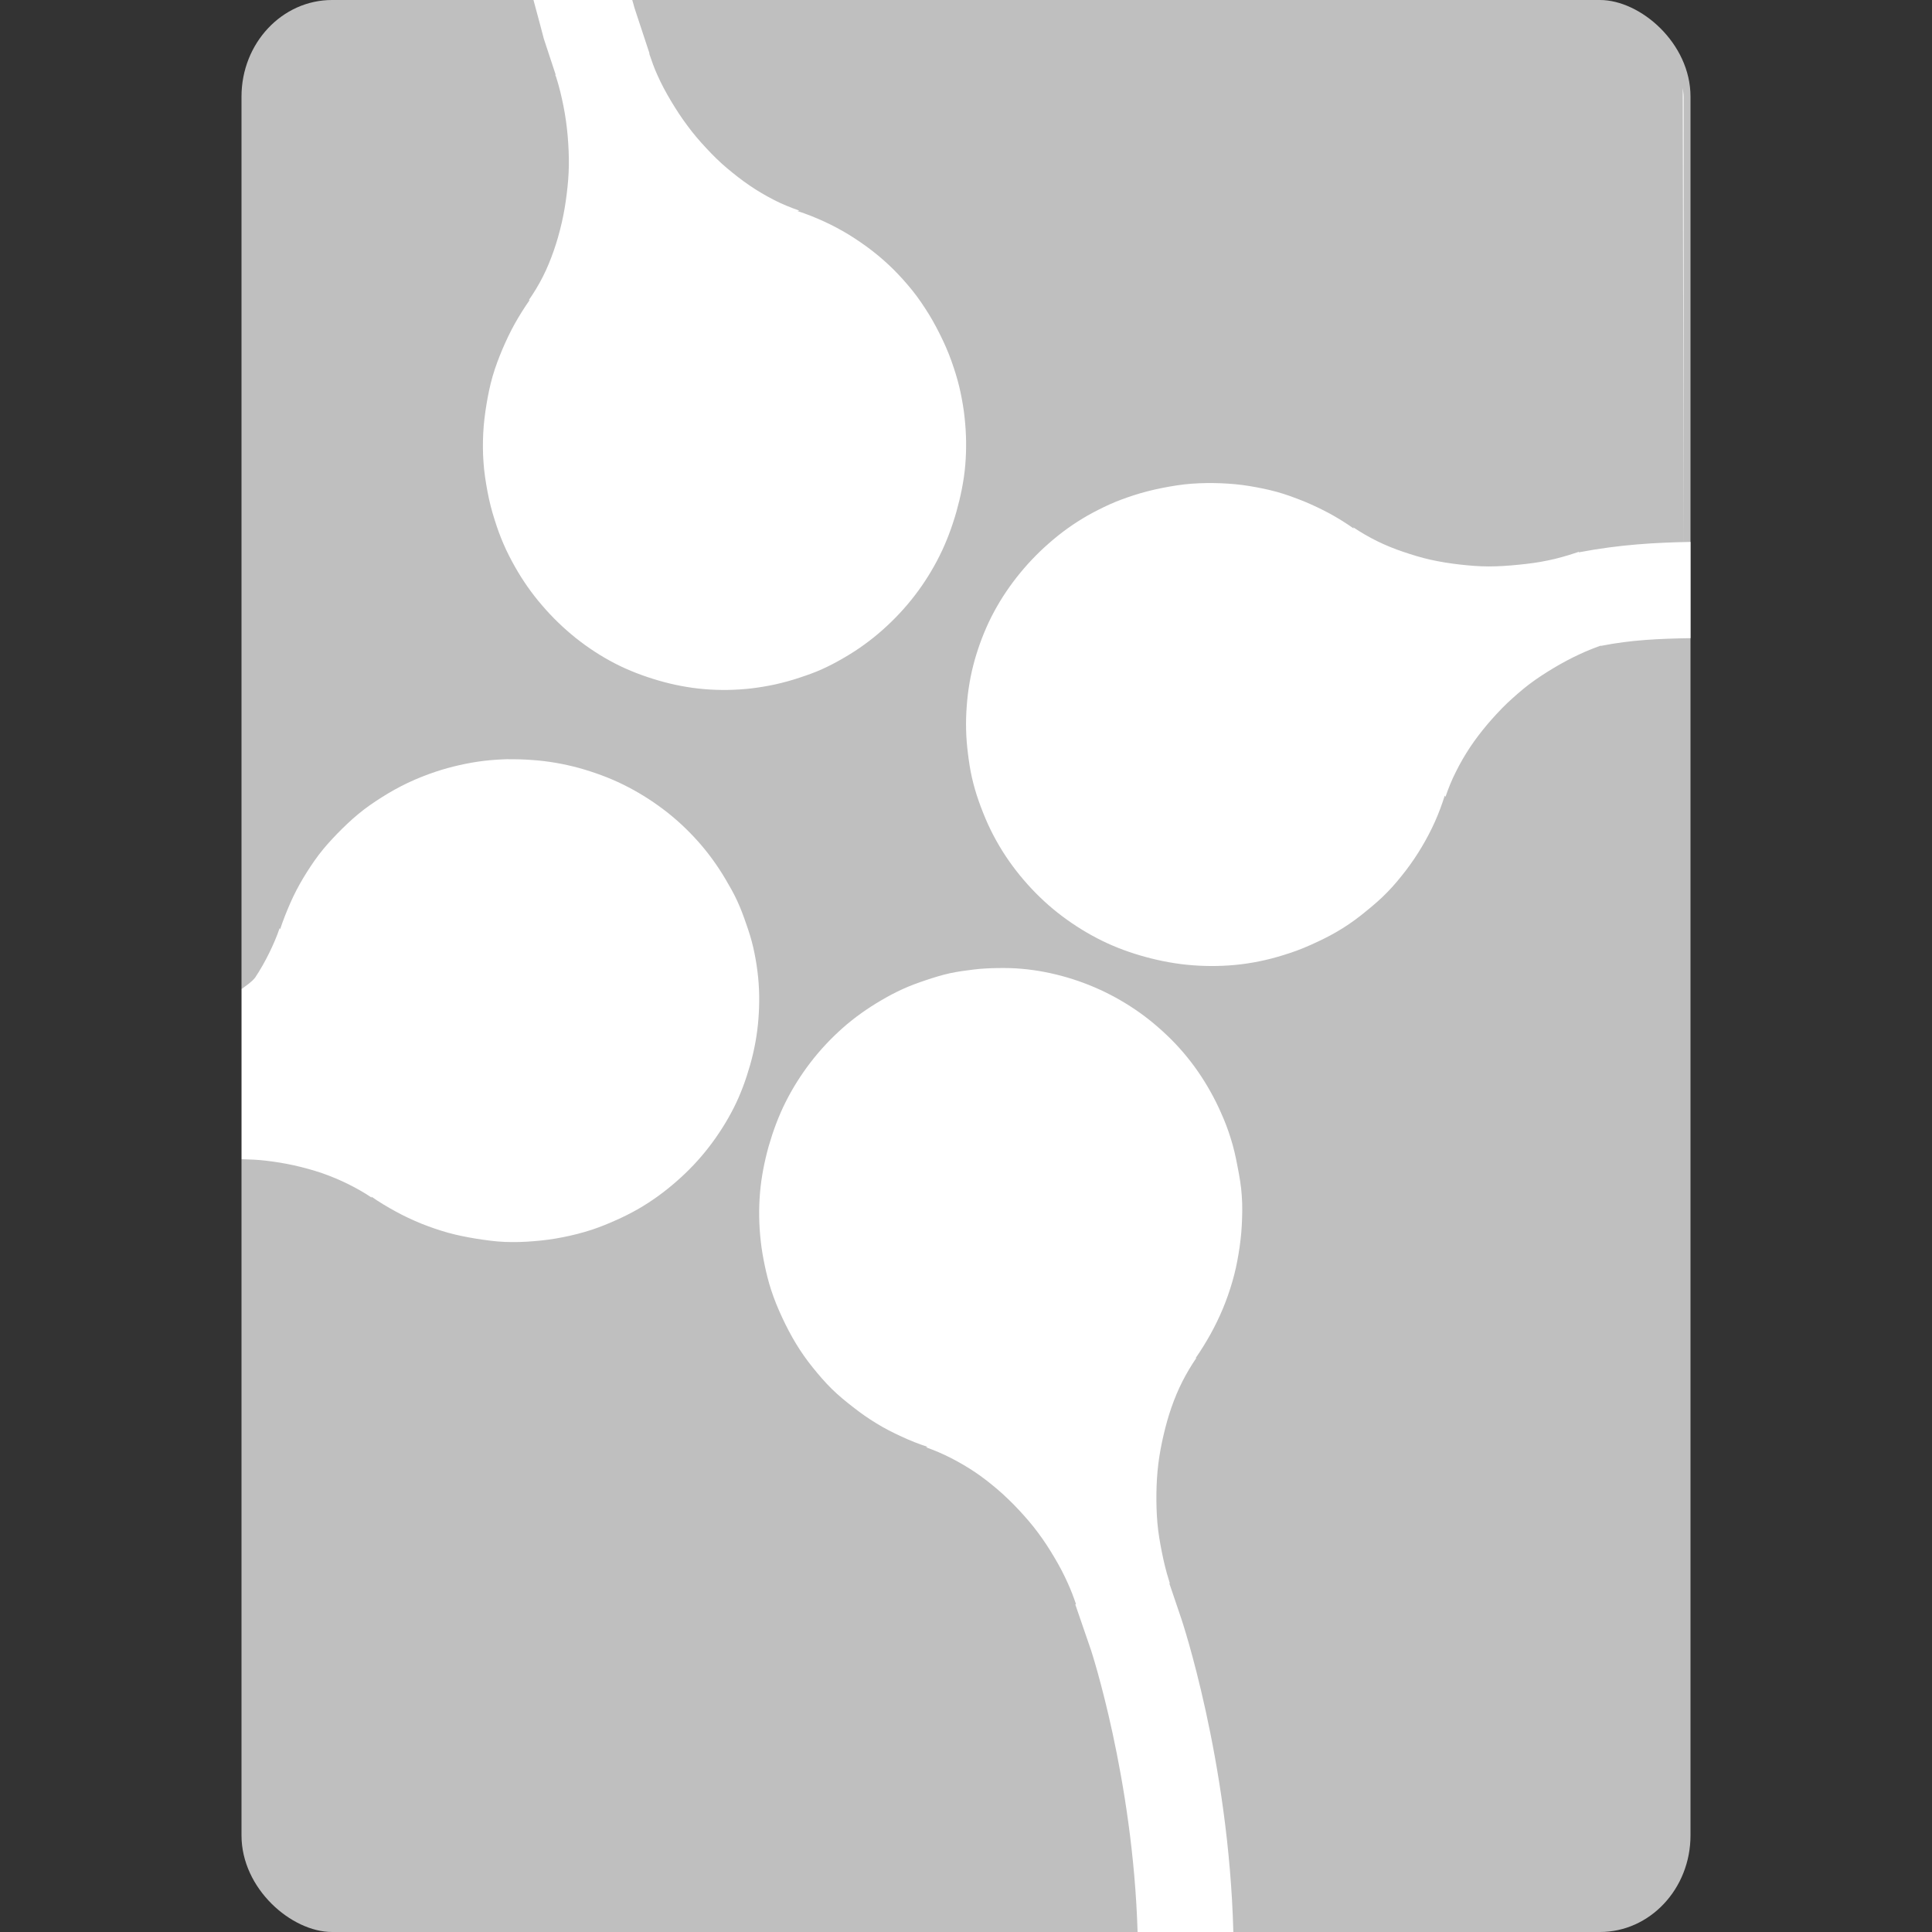 <svg xmlns="http://www.w3.org/2000/svg" width="16" height="16" version="1">
 <rect width="100%" height="100%" fill="#333333" stroke="none"/>
 <rect fill="#bfbfbf" width="16" height="12" x="-16" y="-14" rx=".8" ry=".75" transform="matrix(0,-1,-1,0,0,0)"/>
 <path fill="#fff" d="m4.418 0c0.033 0.119 0.086 0.322 0.086 0.322l0.098 0.297h-0.004l0.008 0.02c0.025 0.078 0.044 0.158 0.06 0.238s0.028 0.164 0.035 0.246c0.007 0.082 0.011 0.163 0.01 0.244-0.001 0.082-0.008 0.162-0.018 0.242-0.01 0.08-0.023 0.159-0.041 0.236-0.018 0.078-0.04 0.157-0.066 0.231-0.026 0.074-0.055 0.146-0.09 0.215s-0.074 0.133-0.117 0.195l0.008-0.002c-0.045 0.064-0.087 0.131-0.125 0.199-0.038 0.068-0.071 0.139-0.102 0.211-0.03 0.072-0.058 0.145-0.08 0.221-0.022 0.076-0.038 0.154-0.051 0.233-0.013 0.078-0.023 0.158-0.027 0.238-0.004 0.08-0.004 0.159 0.002 0.24 0.005 0.081 0.018 0.163 0.033 0.244s0.035 0.16 0.061 0.24c0.021 0.067 0.045 0.133 0.072 0.195 0.027 0.063 0.059 0.125 0.092 0.184 0.066 0.117 0.141 0.225 0.227 0.324 0.085 0.1 0.18 0.191 0.281 0.272 0.101 0.08 0.208 0.15 0.322 0.209s0.236 0.105 0.359 0.141c0.123 0.036 0.251 0.061 0.381 0.072 0.13 0.011 0.259 0.009 0.391-0.006 0.066-0.008 0.131-0.019 0.197-0.033 0.066-0.015 0.134-0.033 0.199-0.055 0.066-0.022 0.13-0.044 0.191-0.072 0.062-0.028 0.122-0.06 0.18-0.094 0.116-0.067 0.222-0.144 0.32-0.231 0.098-0.087 0.187-0.182 0.266-0.285 0.079-0.103 0.147-0.212 0.205-0.328 0.058-0.116 0.103-0.238 0.139-0.363 0.035-0.125 0.063-0.257 0.074-0.389 0.011-0.132 0.009-0.262-0.006-0.397-0.007-0.067-0.019-0.136-0.033-0.203-0.014-0.067-0.033-0.135-0.055-0.201-0.026-0.081-0.057-0.158-0.092-0.232s-0.073-0.146-0.115-0.215c-0.043-0.069-0.087-0.135-0.137-0.197-0.05-0.062-0.102-0.12-0.158-0.176-0.056-0.055-0.114-0.106-0.176-0.154-0.062-0.048-0.127-0.092-0.193-0.133-0.066-0.04-0.135-0.077-0.205-0.109s-0.145-0.062-0.219-0.086l0.014-0.004c-0.071-0.025-0.141-0.053-0.209-0.088-0.068-0.035-0.137-0.075-0.201-0.119-0.065-0.044-0.127-0.093-0.188-0.144s-0.117-0.107-0.172-0.166c-0.055-0.059-0.108-0.12-0.156-0.186-0.049-0.065-0.093-0.133-0.135-0.203s-0.082-0.144-0.115-0.219c-0.026-0.057-0.046-0.115-0.066-0.174l0.002-0.002-0.125-0.379c0 0-0.014-0.053-0.018-0.064h-0.818zm5.689 4.002c-0.079-0.003-0.159-0.002-0.24 0.004-0.081 0.006-0.161 0.019-0.242 0.035s-0.16 0.036-0.24 0.062c-0.067 0.022-0.133 0.046-0.195 0.074-0.062 0.028-0.123 0.059-0.182 0.092-0.117 0.067-0.224 0.144-0.322 0.231-0.099 0.086-0.188 0.181-0.268 0.283s-0.149 0.21-0.207 0.324c-0.058 0.115-0.104 0.236-0.139 0.359-0.035 0.124-0.057 0.253-0.066 0.383-0.01 0.13-0.007 0.259 0.01 0.391 0.008 0.066 0.018 0.133 0.033 0.199 0.015 0.066 0.034 0.132 0.057 0.197s0.048 0.128 0.076 0.19 0.06 0.122 0.094 0.18c0.068 0.115 0.147 0.221 0.234 0.318 0.087 0.097 0.183 0.186 0.287 0.264s0.214 0.146 0.33 0.203c0.116 0.057 0.238 0.101 0.363 0.135 0.126 0.034 0.255 0.058 0.387 0.068 0.131 0.01 0.266 0.008 0.4-0.008 0.067-0.008 0.133-0.02 0.2-0.035 0.066-0.015 0.134-0.035 0.201-0.057 0.08-0.026 0.158-0.059 0.232-0.094 0.075-0.035 0.145-0.072 0.213-0.115 0.068-0.043 0.132-0.09 0.193-0.141 0.062-0.05 0.122-0.102 0.176-0.158 0.055-0.056 0.105-0.118 0.153-0.18 0.047-0.062 0.091-0.127 0.13-0.193 0.04-0.067 0.076-0.136 0.108-0.207s0.058-0.143 0.082-0.217l0.006 0.01c0.024-0.071 0.051-0.138 0.086-0.207 0.034-0.069 0.074-0.138 0.117-0.203 0.043-0.065 0.091-0.127 0.142-0.188 0.052-0.061 0.106-0.12 0.164-0.176 0.059-0.055 0.12-0.109 0.184-0.158 0.065-0.049 0.133-0.093 0.203-0.135s0.143-0.081 0.217-0.115c0.056-0.026 0.113-0.049 0.172-0.07l0.002 0.002c0.249-0.05 0.49-0.06 0.742-0.064v-0.797c-0.286 0.005-0.583 0.021-0.924 0.086l-0.002-0.004-0.017 0.006c-0.078 0.026-0.16 0.05-0.241 0.066-0.08 0.017-0.16 0.027-0.242 0.035-0.081 0.008-0.162 0.014-0.244 0.014-0.081-0-0.162-0.007-0.242-0.016s-0.161-0.022-0.238-0.039c-0.078-0.017-0.155-0.041-0.229-0.066s-0.146-0.054-0.215-0.088c-0.069-0.034-0.136-0.073-0.199-0.115l0.004 0.01c-0.064-0.045-0.133-0.088-0.201-0.125-0.069-0.037-0.139-0.07-0.211-0.1-0.073-0.029-0.147-0.057-0.223-0.078s-0.152-0.036-0.23-0.049c-0.078-0.013-0.159-0.02-0.239-0.023zm-5.898 2.285c-0.066 0.002-0.134 0.006-0.201 0.014-0.067 0.008-0.134 0.02-0.201 0.035-0.067 0.015-0.133 0.033-0.199 0.055-0.08 0.027-0.156 0.057-0.23 0.092-0.074 0.035-0.147 0.076-0.215 0.119-0.068 0.043-0.134 0.088-0.195 0.139-0.061 0.05-0.119 0.106-0.174 0.162-0.055 0.057-0.107 0.114-0.154 0.176-0.047 0.062-0.089 0.127-0.129 0.193-0.04 0.067-0.076 0.136-0.107 0.207s-0.06 0.143-0.084 0.217l-0.004-0.01c-0.024 0.071-0.054 0.14-0.088 0.209-0.034 0.069-0.072 0.136-0.115 0.201-0.032 0.04-0.073 0.065-0.111 0.094v1.41c0.066 0.002 0.132 0.004 0.197 0.012 0.08 0.009 0.159 0.022 0.236 0.039s0.156 0.039 0.231 0.064c0.074 0.026 0.146 0.056 0.215 0.09s0.134 0.071 0.197 0.113l-0.002-0.008c0.064 0.045 0.133 0.086 0.201 0.123 0.069 0.038 0.138 0.07 0.211 0.1 0.073 0.029 0.147 0.055 0.223 0.076s0.152 0.036 0.231 0.049c0.078 0.012 0.159 0.024 0.238 0.027 0.08 0.003 0.16 0.001 0.24-0.006 0.081-0.006 0.161-0.017 0.242-0.033 0.081-0.016 0.16-0.036 0.24-0.062 0.066-0.022 0.133-0.049 0.195-0.077 0.062-0.027 0.123-0.058 0.182-0.091 0.117-0.067 0.224-0.145 0.322-0.231 0.099-0.086 0.189-0.181 0.268-0.283 0.079-0.102 0.149-0.212 0.207-0.326s0.102-0.236 0.137-0.359c0.035-0.124 0.058-0.249 0.068-0.379s0.009-0.261-0.008-0.393c-0.008-0.066-0.02-0.133-0.035-0.199-0.015-0.066-0.036-0.132-0.059-0.197-0.022-0.065-0.046-0.128-0.074-0.189s-0.062-0.12-0.096-0.178c-0.068-0.115-0.145-0.221-0.232-0.318s-0.183-0.186-0.287-0.264c-0.104-0.078-0.214-0.146-0.33-0.203s-0.24-0.102-0.365-0.137c-0.126-0.034-0.255-0.057-0.387-0.066-0.066-0.005-0.131-0.007-0.197-0.006zm4.053 1.73c-0.066 0.001-0.131 0.004-0.197 0.012s-0.133 0.017-0.199 0.031c-0.066 0.015-0.132 0.035-0.197 0.057-0.066 0.022-0.132 0.046-0.193 0.074-0.062 0.028-0.118 0.058-0.176 0.092-0.115 0.067-0.224 0.144-0.322 0.231-0.098 0.087-0.187 0.182-0.266 0.285s-0.149 0.214-0.207 0.33c-0.058 0.116-0.103 0.238-0.139 0.363-0.035 0.126-0.061 0.255-0.072 0.387-0.011 0.131-0.009 0.264 0.006 0.398 0.007 0.067 0.019 0.134 0.033 0.202 0.014 0.067 0.031 0.136 0.053 0.203 0.026 0.08 0.057 0.155 0.092 0.23s0.073 0.148 0.115 0.217 0.087 0.133 0.137 0.195 0.102 0.123 0.158 0.178c0.056 0.055 0.116 0.104 0.178 0.152 0.061 0.048 0.125 0.093 0.191 0.133 0.066 0.041 0.137 0.077 0.207 0.109 0.07 0.033 0.143 0.062 0.217 0.086l-0.012 0.004c0.071 0.025 0.141 0.055 0.209 0.09s0.135 0.074 0.199 0.117c0.065 0.044 0.127 0.093 0.188 0.145 0.06 0.052 0.117 0.107 0.172 0.166 0.055 0.059 0.11 0.122 0.158 0.187 0.049 0.065 0.093 0.133 0.135 0.204 0.042 0.07 0.08 0.142 0.113 0.216 0.026 0.057 0.048 0.115 0.068 0.174l-0.006 0.002 0.131 0.381s0.347 1.056 0.385 2.332h0.793c-0.037-1.425-0.43-2.592-0.43-2.592l-0.1-0.295h0.004l-0.006-0.021c-0.025-0.078-0.044-0.158-0.06-0.238-0.016-0.081-0.03-0.161-0.037-0.243-0.007-0.081-0.009-0.164-0.008-0.246 0.001-0.081 0.006-0.164 0.016-0.244s0.025-0.159 0.043-0.236c0.018-0.078 0.04-0.157 0.066-0.231 0.026-0.074 0.055-0.144 0.09-0.213 0.035-0.069 0.074-0.134 0.117-0.197l-0.008 0.004c0.045-0.064 0.087-0.133 0.125-0.201 0.038-0.069 0.072-0.139 0.102-0.211s0.056-0.147 0.078-0.223c0.022-0.075 0.038-0.15 0.051-0.228s0.023-0.159 0.027-0.239c0.004-0.079 0.006-0.161 0-0.242-0.005-0.081-0.019-0.161-0.035-0.242-0.015-0.081-0.033-0.162-0.059-0.242-0.021-0.067-0.046-0.133-0.074-0.195-0.027-0.063-0.057-0.123-0.09-0.182-0.065-0.117-0.141-0.227-0.226-0.326-0.085-0.1-0.18-0.189-0.281-0.27-0.101-0.08-0.21-0.15-0.324-0.209-0.114-0.059-0.234-0.107-0.357-0.143-0.123-0.036-0.249-0.061-0.379-0.072-0.065-0.006-0.13-0.007-0.195-0.006z"/>
 <path fill="#fff" d="m13.936 0.729 0.007 3.823v-3.752c0-0.024-0.005-0.047-0.007-0.071z"/>
</svg>
